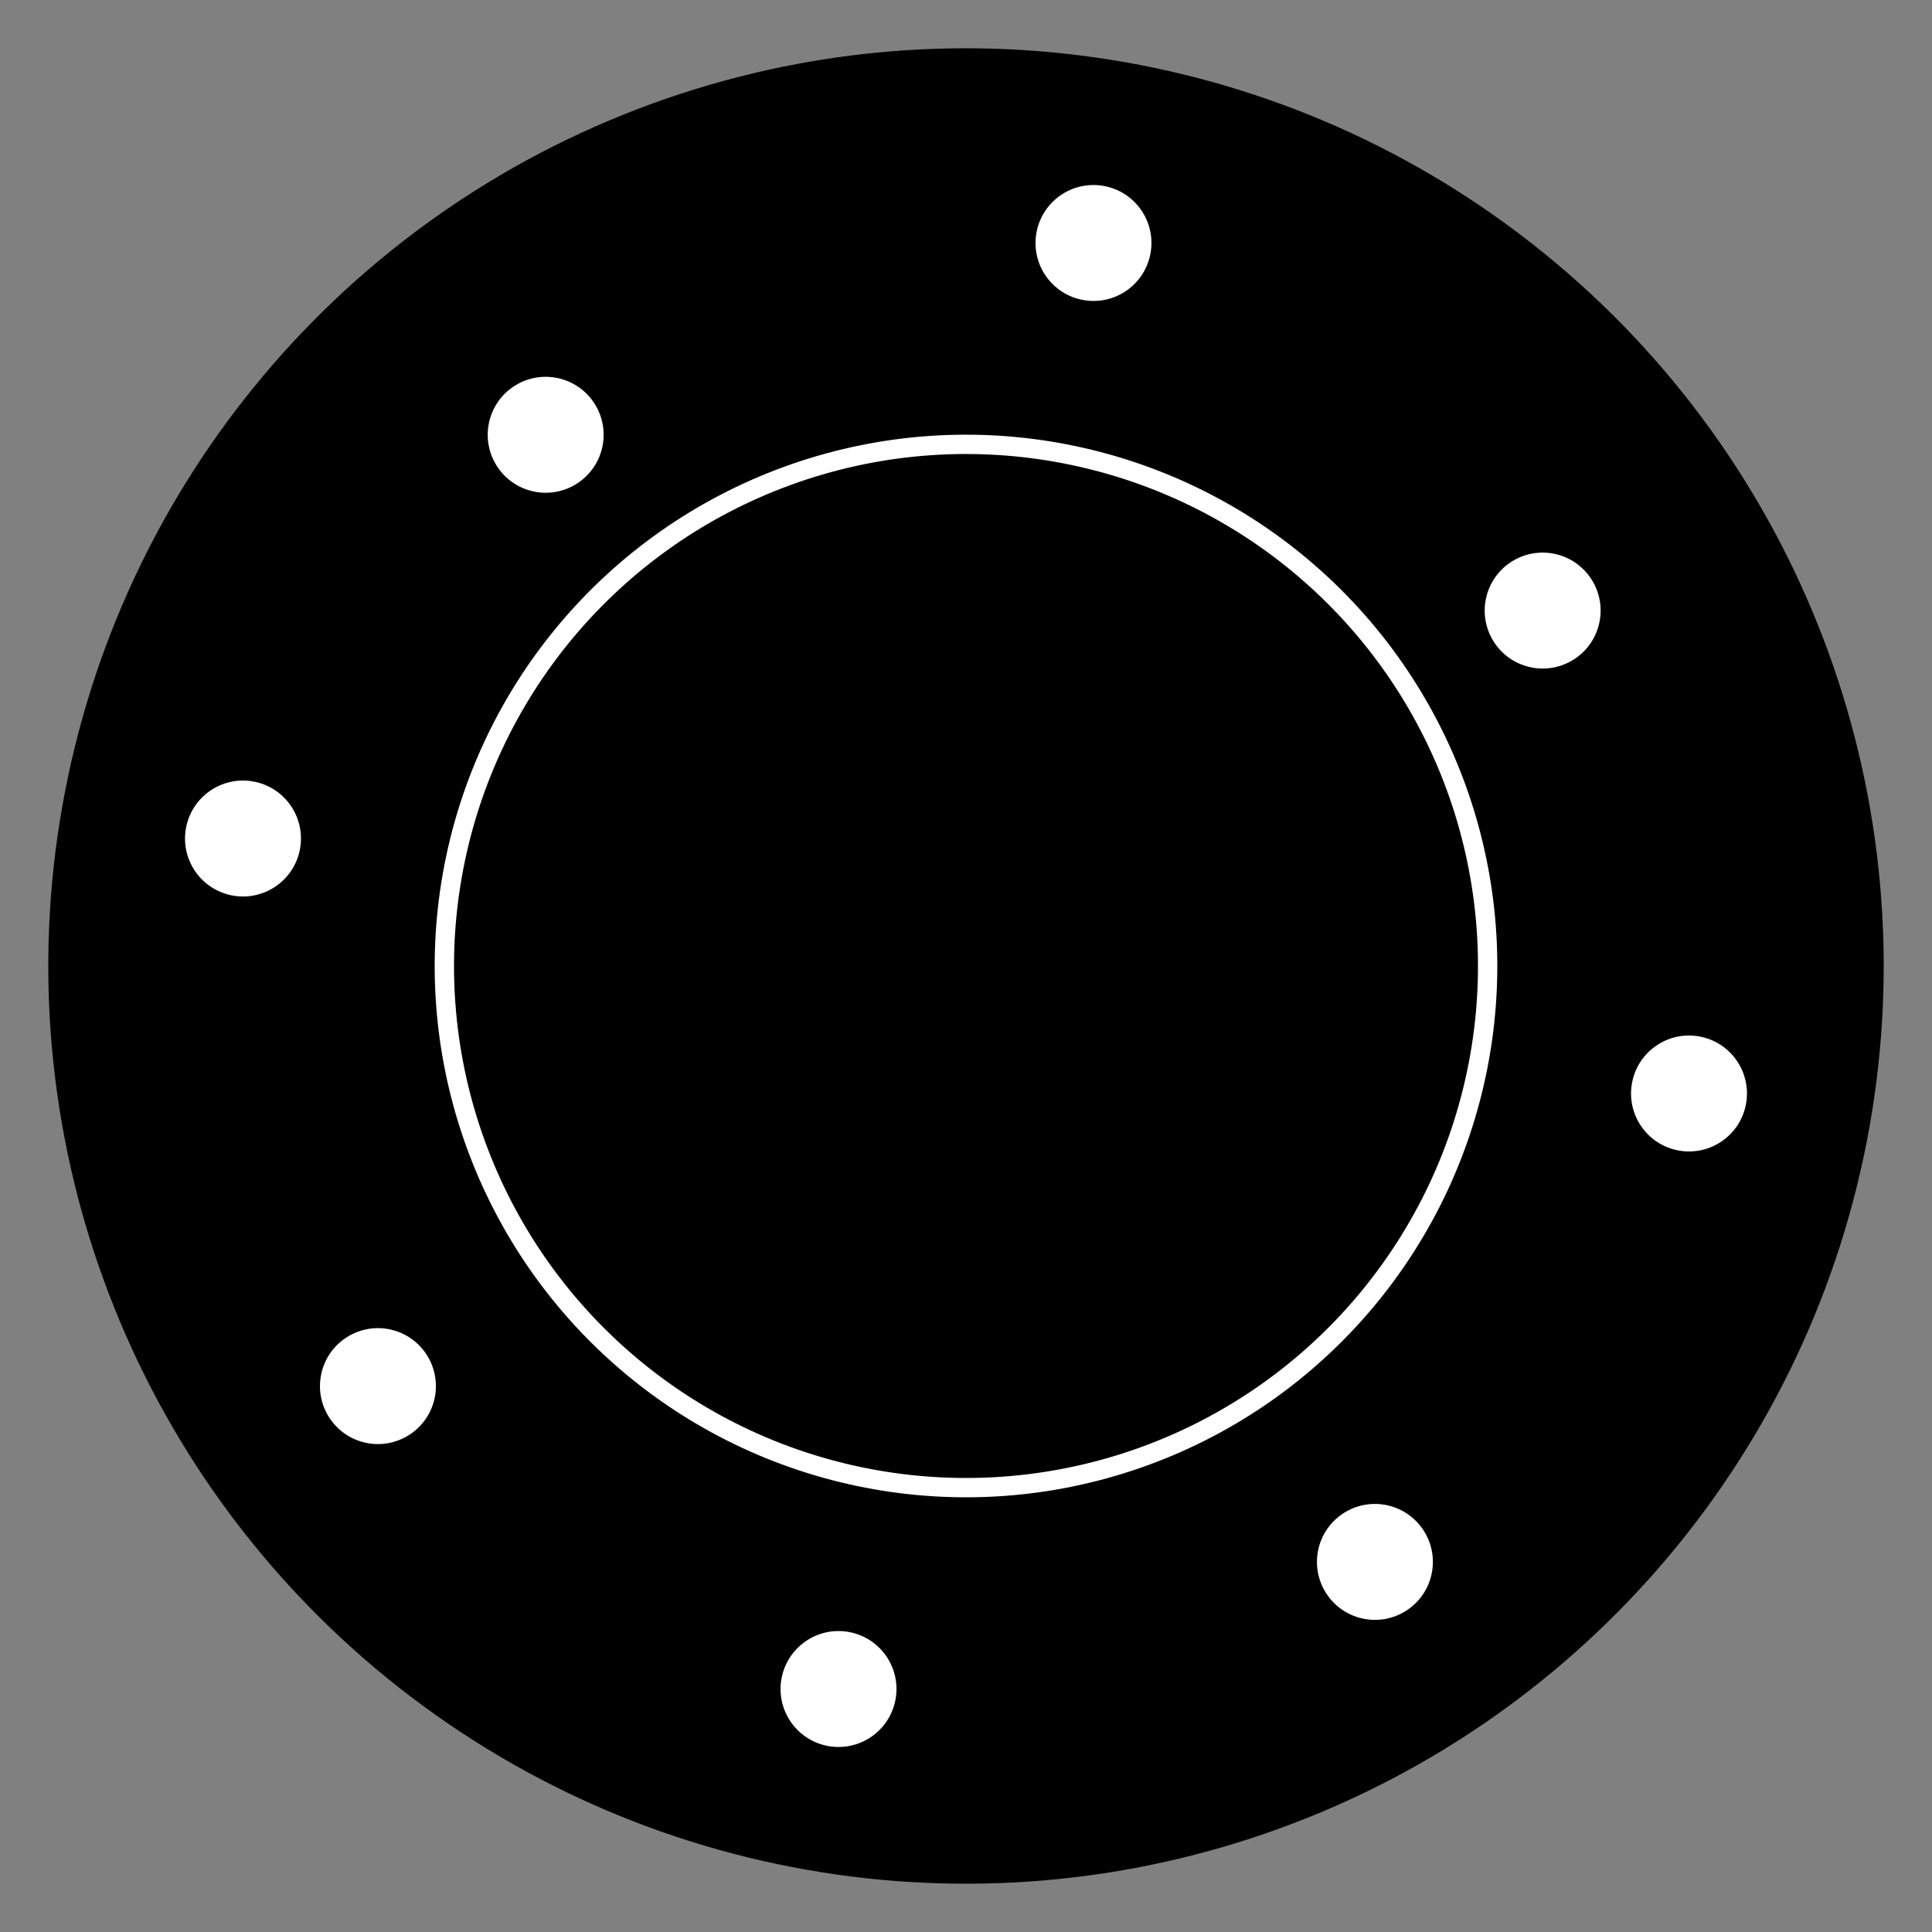 <?xml version="1.0" ?>
<svg
  width="100"
  height="100"
  viewBox="0 0 100 100"
  version="1.1"
  xmlns="http://www.w3.org/2000/svg"
  xmlns:svg="http://www.w3.org/2000/svg">
  <rect x="0" y="0" width="100" height="100" fill="#808080" stroke="none"/>
  <g transform="rotate(10,50,50)">
    <circle cx="50" cy="50" r="47" stroke="black" stroke-width="1" fill="black" />
    <circle cx="50" cy="50" r="27" stroke="white" stroke-width="1" fill="none" />
    <g>
      <circle cx="50" cy="12" r="3" stroke="none"  fill="white" />
      <circle cx="50" cy="88" r="3" stroke="none"  fill="white" />
      <circle cx="12" cy="50" r="3" stroke="none"  fill="white" />
      <circle cx="88" cy="50" r="3" stroke="none"  fill="white" />
      
      <circle cx="23.8" cy="26.7" r="3" stroke="none"  fill="white" />
      <circle cx="76.2" cy="26.7" r="3" stroke="none"  fill="white" />
      <circle cx="23.8" cy="76.7" r="3" stroke="none"  fill="white" />
      <circle cx="76.2" cy="76.7" r="3" stroke="none"  fill="white" />
    </g>
  </g>
</svg>